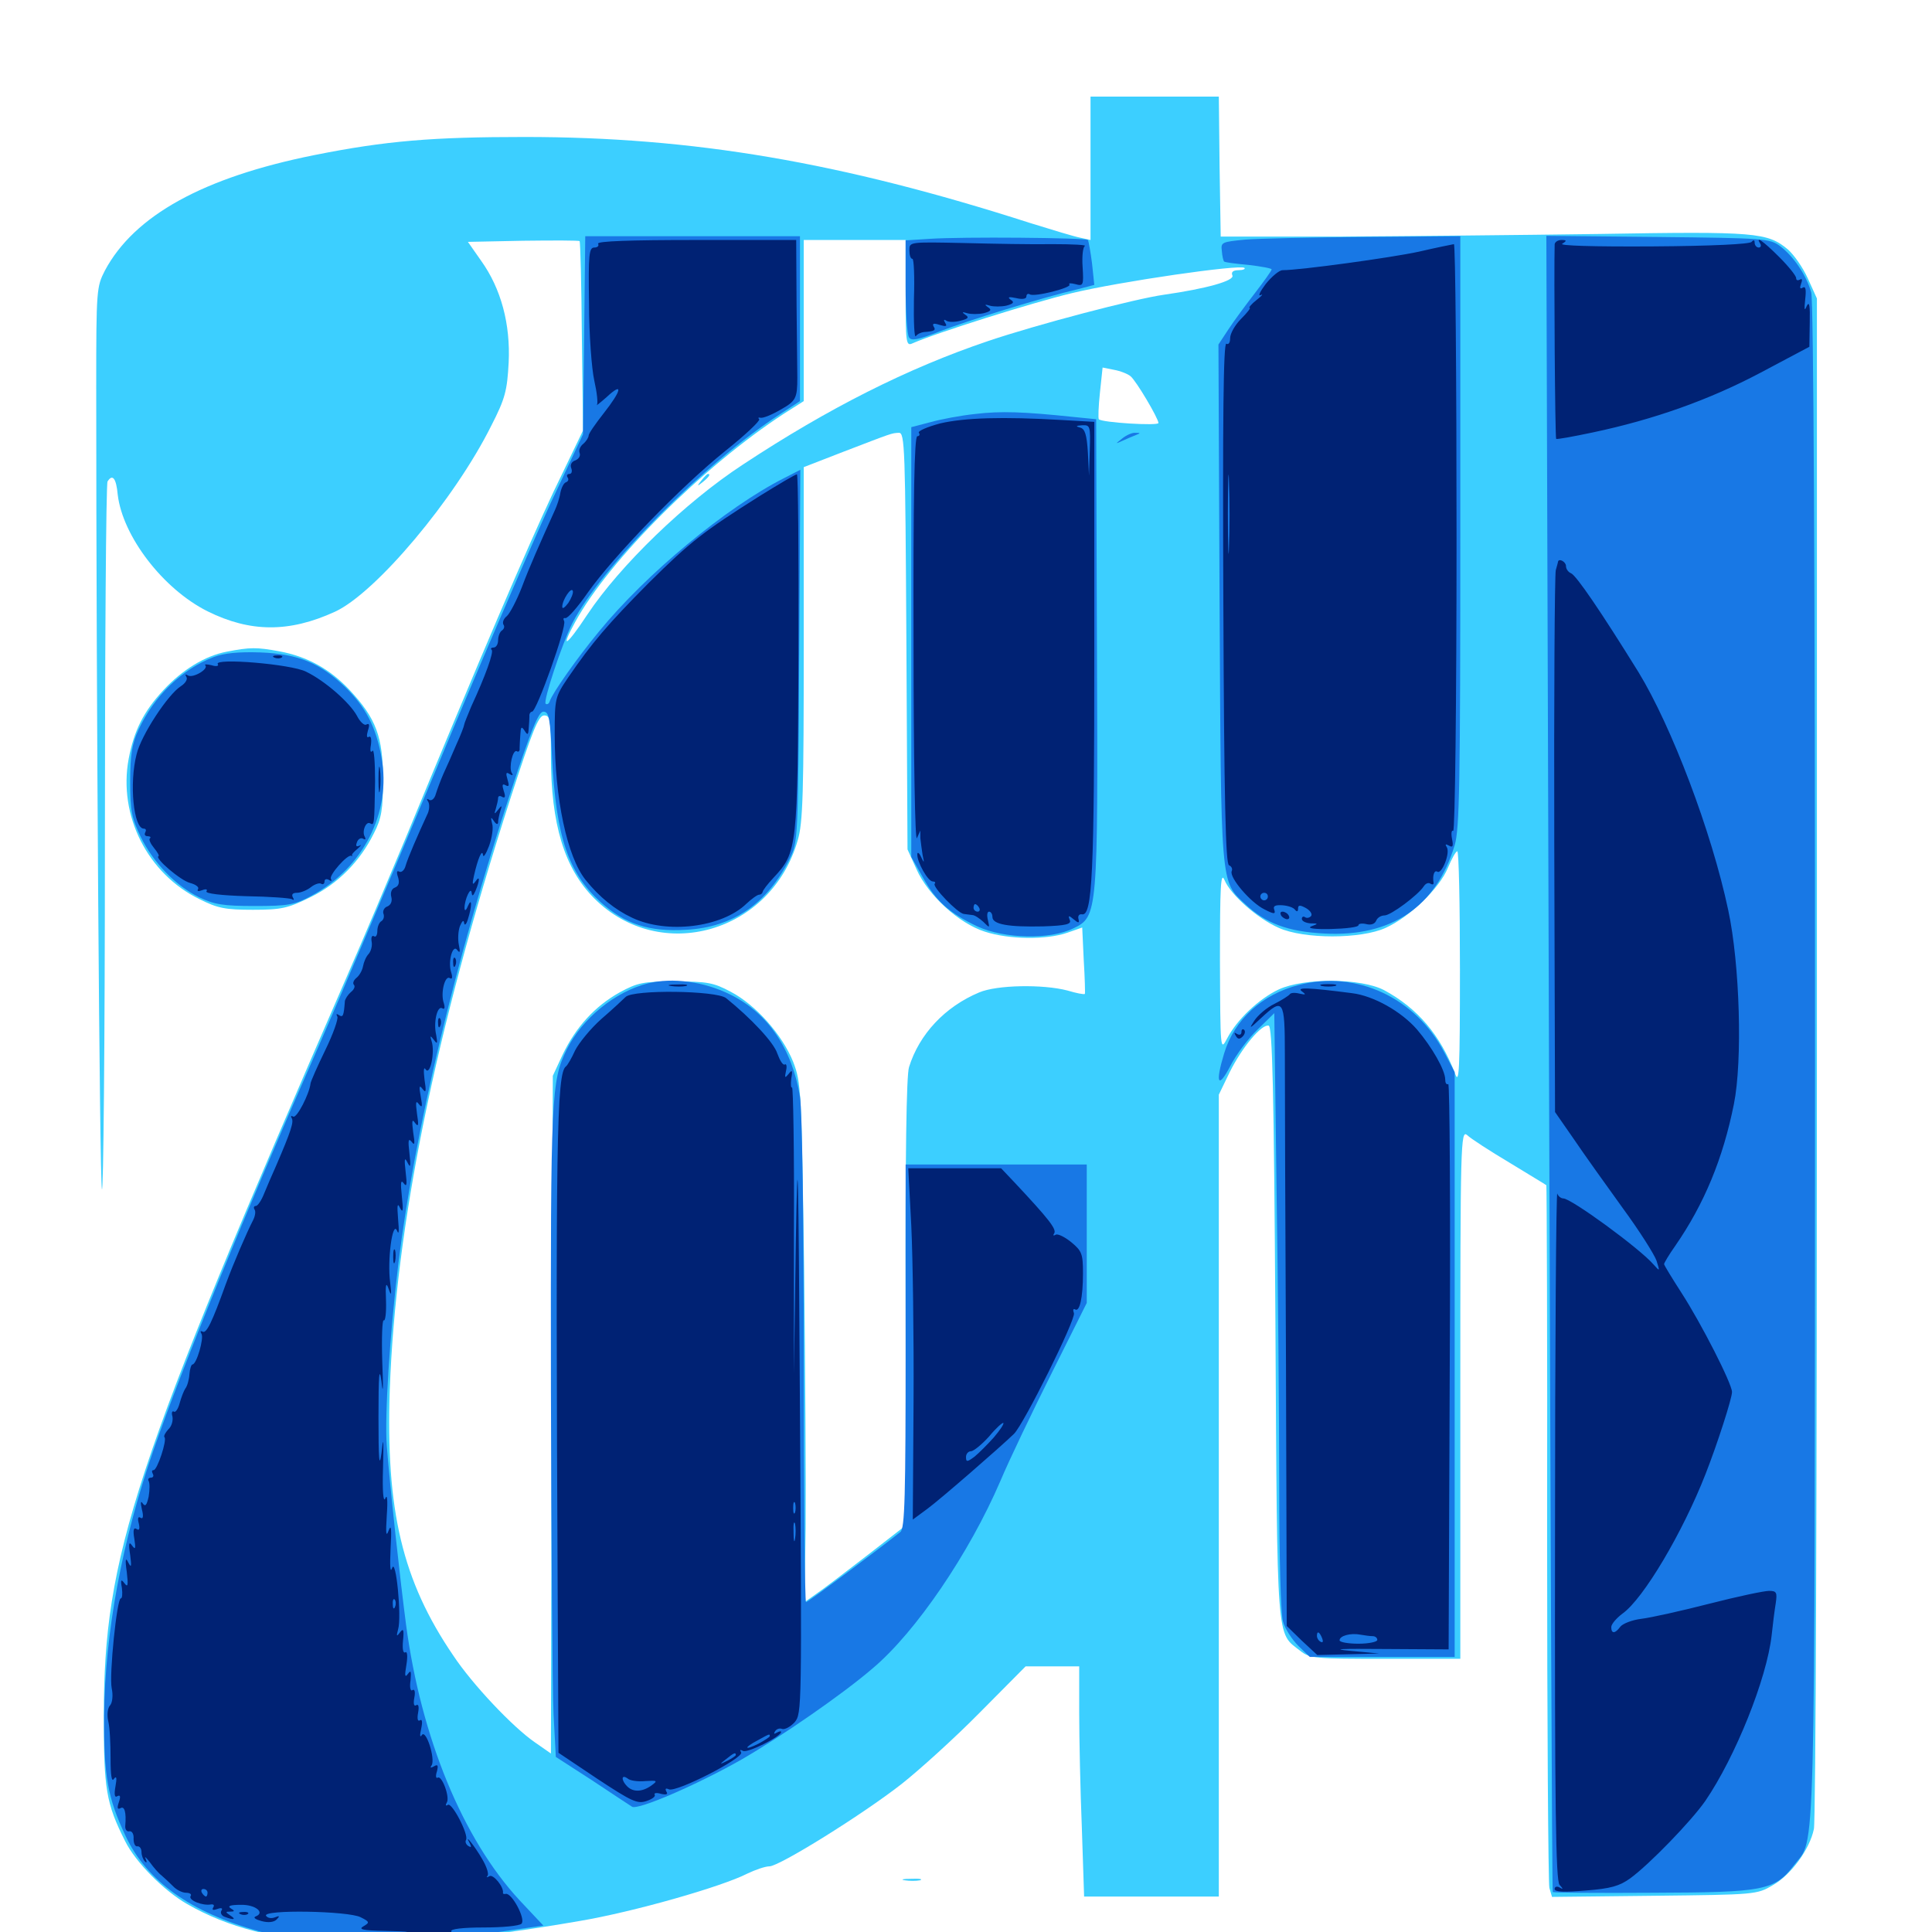 <svg xmlns="http://www.w3.org/2000/svg" viewBox="0 -1000 1000 1000">
	<path fill="#3ccfff" d="M564.453 -912.891V-875.781L559.18 -876.953C556.055 -877.539 544.531 -881.055 533.203 -884.57C435.352 -916.016 358.984 -929.102 271.484 -929.102C224.023 -929.102 199.805 -927.148 162.695 -919.727C105.273 -908.203 69.531 -888.477 54.297 -859.961C50 -851.562 49.805 -850.195 49.805 -799.609C49.805 -637.695 51.562 -391.211 52.734 -384.57C53.516 -380.273 54.297 -460.547 54.297 -562.695C54.297 -665.039 54.883 -749.609 55.664 -750.781C58.203 -754.883 60.156 -752.539 60.938 -743.945C63.477 -722.461 84.375 -695.117 107.422 -683.594C129.492 -672.656 149.609 -672.461 173.438 -683.398C194.531 -693.164 235.352 -741.602 254.297 -779.688C261.523 -793.75 262.5 -797.852 263.281 -812.305C264.258 -832.227 259.375 -850.586 249.023 -865.039L242.188 -874.805L270.703 -875.391C286.523 -875.586 299.609 -875.586 300 -875.195C300.391 -874.805 300.977 -852.539 301.172 -825.781L301.758 -777.148L286.523 -745.508C272.656 -716.016 249.219 -661.328 209.961 -566.211C200.977 -544.727 187.5 -512.695 179.688 -494.922C68.75 -240.039 53.906 -195.117 53.711 -112.109C53.711 -74.023 54.883 -66.602 64.844 -46.875C70.312 -35.938 84.961 -21.289 96.875 -14.453C138.672 9.57 196.875 12.109 299.805 -5.664C327.734 -10.352 373.633 -23.438 386.914 -30.273C391.016 -32.227 396.094 -33.984 398.242 -33.984C403.32 -33.984 446.094 -60.547 466.602 -76.562C475.781 -83.789 494.141 -100.391 507.031 -113.477L530.859 -137.5H544.727H558.594V-113.477C558.594 -100.195 559.18 -73.242 559.961 -53.906L561.133 -18.359H596.094H630.859V-225.977V-433.398L636.523 -445.117C642.969 -458.008 652.93 -469.922 656.641 -469.141C658.594 -468.75 659.375 -436.328 660.156 -315.234C661.133 -146.68 660.547 -155.273 673.047 -145.508C677.93 -141.602 680.664 -141.406 716.992 -141.406H755.859V-278.516C755.859 -408.789 756.055 -415.234 759.375 -412.5C761.133 -410.742 771.094 -404.297 781.25 -398.242C791.406 -391.992 800 -386.914 800.391 -386.523C800.586 -386.328 800.977 -305.469 800.781 -206.836C800.781 -108.398 801.367 -25.586 801.953 -22.852L803.32 -18.164L856.25 -18.75C908.398 -19.336 909.375 -19.336 917.578 -24.219C926.953 -29.492 936.719 -42.773 938.867 -53.32C939.844 -57.227 940.43 -237.109 940.43 -452.93V-845.508L935.742 -855.859C933.203 -861.523 928.516 -868.164 925.391 -870.898C914.844 -879.688 908.789 -880.273 828.125 -878.906C786.719 -878.32 725.781 -877.734 692.383 -877.539H631.836L631.25 -913.672L630.859 -950H597.656H564.453ZM468.75 -848.242C468.75 -822.656 468.945 -820.703 472.266 -822.266C484.57 -827.734 534.375 -843.359 554.688 -848.242C579.688 -854.297 641.992 -863.281 644.141 -861.328C644.727 -860.742 643.359 -860.156 641.016 -860.156C638.281 -860.156 637.109 -859.18 637.891 -857.422C639.062 -854.688 624.414 -850.586 602.539 -847.461C587.305 -845.312 536.719 -832.031 511.328 -823.438C469.727 -809.375 428.711 -788.672 384.57 -759.57C354.688 -740.039 320.898 -707.227 304.102 -682.031C293.164 -665.43 289.648 -663.281 297.656 -677.93C315.234 -710.156 363.867 -758.594 405.859 -785.938L416.016 -792.383V-834.18V-875.781H442.383H468.75ZM585.156 -805.273C588.086 -802.93 599.609 -783.398 599.609 -781.055C599.609 -779.492 570.312 -781.25 568.75 -783.008C568.359 -783.398 568.555 -789.648 569.336 -796.875L570.703 -809.766L576.562 -808.594C579.883 -808.008 583.789 -806.445 585.156 -805.273ZM469.141 -668.359L469.727 -560.352L474.414 -550C480.469 -536.523 496.289 -522.07 509.766 -517.773C522.266 -513.672 541.602 -513.477 552.344 -517.188L560.156 -519.922L560.938 -503.125C561.523 -493.75 561.719 -485.938 561.523 -485.547C561.133 -485.156 557.031 -485.938 552.539 -487.305C539.844 -490.625 516.016 -490.234 506.836 -486.328C489.062 -478.906 475.781 -464.648 470.508 -447.656C469.141 -443.555 468.555 -400.781 468.75 -325.781L468.945 -210.547L448.828 -194.922C437.695 -186.328 425.977 -177.344 422.461 -175L416.406 -170.703L416.992 -209.18C417.188 -230.469 416.797 -291.016 416.211 -343.555C414.844 -436.719 414.648 -439.648 410.547 -450.391C404.883 -464.453 391.211 -479.883 378.125 -486.719C369.336 -491.406 366.016 -491.992 349.609 -491.992C332.812 -491.992 330.078 -491.406 320.703 -486.328C307.812 -479.102 298.047 -468.359 291.211 -454.102L286.133 -443.164L285.547 -267.773L285.156 -92.383L276.758 -98.242C265.43 -106.055 244.531 -128.125 234.57 -143.164C208.203 -181.836 199.609 -218.359 201.758 -281.055C204.883 -365.625 225 -465.039 264.062 -586.328C275.586 -621.875 278.711 -629.688 281.641 -629.688C284.766 -629.688 285.156 -627.734 285.156 -608.789C285.156 -573.242 292.188 -550.391 307.617 -534.961C341.797 -500.781 399.219 -517.188 412.891 -565.039C415.625 -574.023 416.016 -589.844 416.016 -666.992V-758.203L436.133 -766.016C462.109 -775.977 461.328 -775.781 465.234 -775.977C468.359 -776.172 468.555 -768.164 469.141 -668.359ZM755.664 -498.438C755.664 -445.508 755.273 -438.281 753.125 -444.336C745.508 -464.258 733.789 -478.125 716.406 -487.5C704.492 -493.75 675.195 -493.945 661.914 -487.891C651.562 -483.008 640.234 -472.266 635.156 -462.5C631.641 -455.859 631.641 -456.055 631.445 -502.93C631.445 -541.602 631.836 -549.023 633.789 -544.531C636.914 -536.914 650.781 -524.609 661.914 -519.727C675 -513.867 704.297 -513.867 717.188 -519.727C729.688 -525.391 745.117 -540.234 749.414 -550.781C751.367 -555.469 753.516 -559.375 754.297 -559.375C755.078 -559.375 755.664 -531.836 755.664 -498.438ZM363.086 -751.367C360.547 -748.242 360.742 -748.047 363.867 -750.586C366.992 -753.125 367.969 -754.688 366.406 -754.688C366.016 -754.688 364.453 -753.125 363.086 -751.367ZM117.383 -662.695C106.055 -660.547 94.336 -653.32 84.57 -642.773C74.219 -631.641 69.336 -621.68 66.602 -607.227C61.133 -577.93 76.367 -547.656 103.32 -534.57C112.695 -529.883 116.602 -529.102 130.859 -529.102C145.703 -529.102 149.023 -529.883 160.547 -535.547C175 -542.578 186.328 -554.102 193.555 -568.75C197.461 -576.367 198.242 -581.055 198.242 -596.484C198.242 -618.555 194.727 -628.125 180.859 -642.969C170.703 -653.711 159.18 -660.156 144.531 -662.891C132.812 -665.039 129.492 -665.039 117.383 -662.695ZM468.359 -26.758C465.82 -27.148 467.383 -27.539 471.68 -27.539C475.977 -27.734 477.93 -27.344 476.172 -26.758C474.219 -26.367 470.703 -26.367 468.359 -26.758Z"/>
	<path fill="#1878e5" d="M302.344 -826.562L301.758 -775.195L284.766 -739.062C275.586 -719.141 248.828 -657.227 225.586 -601.367C202.148 -545.508 175 -481.445 165.039 -458.789C126.562 -371.484 94.531 -292.969 79.297 -249.023C63.281 -202.734 54.297 -155.078 53.906 -112.109C53.711 -80.664 55.664 -69.531 65.039 -49.609C75.977 -26.367 98.633 -10.156 133.984 -0.391C155.273 5.469 216.992 5.859 255.273 0.391L281.25 -3.32L268.945 -16.406C239.453 -48.242 217.969 -100.586 210.156 -159.18C207.031 -183.008 201.953 -229.297 200.195 -251.758C199.023 -266.992 201.758 -309.57 206.25 -346.484C214.844 -415.43 235.547 -502.148 264.062 -589.258C274.805 -621.875 278.711 -631.641 281.25 -631.641C284.18 -631.641 284.766 -628.32 285.742 -607.617C287.891 -566.602 294.141 -548.242 310.938 -533.008C323.633 -521.68 335.938 -517.578 355.273 -518.75C379.492 -520.117 397.07 -532.227 408.594 -555.273C413.086 -564.258 413.086 -564.453 413.672 -660.547L414.258 -756.836L405.859 -752.539C375.781 -737.305 334.375 -702.93 309.961 -673.047C298.828 -659.57 286.133 -641.602 284.57 -637.109C284.18 -635.742 283.203 -635.156 282.422 -635.742C281.055 -637.109 290.82 -666.602 296.289 -677.539C311.328 -706.641 364.648 -760.352 403.906 -785.742L414.062 -792.383V-835.156V-877.734H358.398H302.93ZM481.055 -876.367L468.75 -875.586V-851.758C468.75 -838.672 469.531 -826.758 470.508 -825.391C471.68 -823.438 475 -824.023 486.523 -828.516C500 -833.789 539.062 -845.898 558.203 -850.391L566.406 -852.539L565.234 -863.672C564.453 -869.727 563.477 -875.195 563.086 -875.781C561.914 -876.953 497.656 -877.539 481.055 -876.367ZM644.531 -875.977C632.422 -874.805 631.836 -874.609 632.422 -870.117C632.617 -867.383 633.203 -865.039 633.594 -864.648C633.789 -864.258 639.453 -863.477 646.094 -862.891C652.734 -862.109 658.203 -861.133 658.203 -860.547C658.203 -859.961 654.297 -854.492 649.805 -848.633C645.117 -842.578 638.867 -834.18 635.938 -829.688L630.664 -821.68L631.25 -688.086C632.031 -540.82 631.641 -543.945 644.336 -532.227C655.078 -522.07 666.406 -517.773 685.742 -516.797C720.312 -515.039 743.359 -530.664 752.93 -562.5C755.469 -570.703 755.859 -595.117 755.859 -725V-877.734L706.641 -877.344C679.492 -877.148 651.562 -876.562 644.531 -875.977ZM801.758 -449.609C802.539 -214.062 803.32 -21.094 803.711 -20.703C804.102 -20.312 827.344 -20.117 855.664 -20.312C913.477 -20.508 918.555 -21.484 928.711 -34.766C939.844 -49.414 939.258 -23.828 939.453 -449.023C939.453 -706.25 938.672 -843.945 937.5 -848.633C934.961 -857.617 928.32 -867.383 921.289 -872.656C916.016 -876.562 913.086 -876.758 858.008 -877.344L800.391 -877.93ZM504.883 -785.742C497.461 -784.961 486.914 -783.008 481.445 -781.445L471.68 -778.906V-667.578V-556.445L477.539 -546.094C484.375 -533.594 491.406 -527.344 505.859 -520.508C519.727 -514.062 543.555 -513.477 555.664 -519.531C568.164 -525.586 568.359 -526.953 567.773 -663.867L567.383 -783.008L555.664 -784.18C529.688 -786.914 517.969 -787.305 504.883 -785.742ZM580.859 -773.047C577.148 -770.117 577.148 -770.117 581.055 -771.875C583.203 -772.852 586.328 -774.219 587.891 -774.805C590.43 -775.781 590.43 -775.977 587.695 -775.977C586.133 -776.172 583.008 -774.805 580.859 -773.047ZM110.742 -659.961C94.141 -653.711 79.688 -639.648 71.68 -622.266C68.359 -615.039 67.383 -609.375 67.383 -595.508C67.383 -580.273 68.164 -576.562 72.852 -566.797C79.492 -553.32 90.82 -541.602 103.125 -535.547C110.938 -531.836 115.43 -531.055 131.836 -531.055C149.219 -531.055 152.539 -531.641 161.133 -536.328C187.891 -550.586 202.734 -579.492 197.461 -608.008C194.531 -624.023 189.258 -633.984 178.711 -644.336C165.625 -656.836 154.492 -661.523 134.766 -662.305C123.633 -662.695 115.82 -661.914 110.742 -659.961ZM335.352 -491.016C318.359 -486.719 301.367 -472.852 293.359 -456.836C285.352 -440.43 284.961 -433.789 285.156 -281.055C285.352 -200.586 285.938 -124.609 286.523 -112.695L287.695 -90.625L306.445 -78.516C316.602 -71.68 325.977 -65.625 327.148 -64.844C330.078 -62.891 361.133 -76.367 383.789 -89.258C404.102 -100.977 436.133 -123.047 451.758 -136.523C474.023 -155.273 501.758 -196.094 517.773 -233.398C522.461 -244.531 534.57 -269.727 544.531 -289.648L562.5 -325.586V-361.523V-397.266H515.625H468.75V-303.32C468.75 -225.586 468.359 -208.789 466.016 -207.031C454.492 -197.852 418.164 -170.703 417.188 -170.703C416.602 -170.703 416.016 -226.758 416.016 -295.312C416.016 -370.898 415.234 -424.609 414.062 -432.422C409.961 -457.227 397.461 -475.586 378.125 -485.156C364.453 -491.992 348.047 -494.141 335.352 -491.016ZM672.461 -490.234C653.125 -485.352 638.867 -472.266 633.594 -454.688C628.906 -439.258 630.469 -436.133 636.719 -448.047C639.648 -453.906 646.094 -462.5 650.977 -467.188L659.57 -475.586L660.742 -384.375C661.523 -334.18 662.109 -264.844 662.109 -230.469C662.109 -195.117 662.891 -164.648 664.062 -160.742C665.039 -157.031 668.75 -151.367 672.07 -148.047L677.93 -142.383H715.43H752.93V-293.75V-445.117L747.461 -455.469C732.617 -483.594 702.148 -497.852 672.461 -490.234Z"/>
	<path fill="#002274" d="M309.57 -873.828C310.156 -872.852 309.375 -871.875 307.617 -871.875C304.883 -871.875 304.492 -868.359 304.883 -842.969C304.883 -826.953 306.25 -808.984 307.617 -802.93C308.984 -796.875 309.57 -791.406 308.984 -790.43C308.203 -789.648 310.547 -791.406 314.062 -794.531C322.656 -802.539 321.875 -798.047 312.5 -786.133C308.203 -780.664 304.688 -775.586 304.688 -774.609C304.688 -773.633 303.516 -771.68 301.953 -770.312C300.391 -769.141 299.414 -766.992 300 -765.625C300.586 -764.062 299.609 -762.5 297.852 -761.719C295.898 -761.133 294.922 -759.375 295.703 -757.617C296.289 -756.055 295.898 -754.688 294.727 -754.688C293.555 -754.688 293.164 -753.906 293.75 -752.93C294.531 -751.953 294.141 -750.781 292.969 -750.391C291.797 -750 290.625 -747.656 290.039 -744.922C289.648 -742.188 288.281 -738.281 287.305 -736.133C279.297 -718.359 274.219 -707.031 270.117 -696.094C267.383 -689.062 263.867 -682.422 262.305 -681.055C260.742 -679.883 259.961 -677.93 260.547 -676.758C261.328 -675.781 260.938 -674.414 259.766 -673.633C258.789 -673.047 257.812 -670.703 257.812 -668.555C257.812 -666.602 256.836 -664.844 255.469 -664.844C254.297 -664.844 253.711 -664.258 254.492 -663.672C255.664 -662.5 251.367 -650.391 243.945 -634.375C241.992 -629.688 240.234 -625.391 240.234 -624.805C240.234 -624.219 238.477 -619.531 236.133 -614.453C233.984 -609.375 231.055 -602.734 229.492 -599.414C228.125 -596.289 226.367 -591.602 225.586 -589.062C225 -586.719 223.438 -585.352 222.266 -585.938C220.898 -586.914 220.703 -586.328 221.68 -584.961C222.461 -583.594 222.266 -580.469 221.094 -578.32C216.406 -568.164 211.133 -556.055 209.961 -551.953C209.375 -549.609 207.812 -548.242 206.641 -548.828C205.469 -549.609 205.078 -548.633 206.055 -545.898C206.836 -543.164 206.445 -541.406 204.492 -540.625C202.734 -540.039 201.953 -538.086 202.539 -535.742C203.125 -533.594 202.344 -531.641 200.586 -530.859C198.828 -530.273 198.047 -528.516 198.438 -527.148C199.023 -525.781 198.633 -524.023 197.461 -523.242C196.289 -522.656 195.312 -520.312 195.312 -518.164C195.312 -516.016 194.531 -514.648 193.555 -515.43C192.383 -516.016 191.992 -514.648 192.383 -512.5C192.773 -510.352 191.992 -507.617 190.82 -506.25C189.453 -504.883 188.281 -501.953 187.891 -499.805C187.5 -497.656 185.938 -494.922 184.375 -493.75C183.008 -492.578 182.422 -491.016 183.203 -490.234C183.984 -489.453 183.203 -487.695 181.641 -486.523C180.078 -485.156 178.711 -483.008 178.516 -481.836C177.93 -474.023 177.539 -473.242 175.391 -474.609C174.219 -475.391 173.828 -475.195 174.609 -473.828C175.195 -472.656 172.461 -464.844 168.359 -456.445C164.258 -448.047 160.938 -440.43 160.742 -439.258C160.156 -433.789 153.516 -420.898 151.758 -422.07C150.586 -422.656 150.391 -422.266 150.977 -421.289C152.148 -419.336 150.781 -414.844 142.773 -396.289C140.82 -391.992 138.086 -385.547 136.719 -382.227C135.352 -378.711 133.398 -375.781 132.422 -375.781C131.445 -375.781 131.055 -375 131.836 -373.828C132.422 -372.852 132.031 -370.508 131.055 -368.555C127.734 -362.109 120.898 -346.289 116.797 -335.156C109.766 -315.625 106.836 -309.57 104.883 -310.742C103.711 -311.328 103.516 -310.938 104.297 -309.57C105.664 -307.422 101.758 -293.75 99.609 -293.75C99.023 -293.75 98.242 -291.406 98.047 -288.672C97.852 -285.742 96.875 -282.422 95.898 -281.25C95.117 -280.078 93.75 -276.562 92.969 -273.633C92.188 -270.703 90.82 -268.75 90.039 -269.336C89.062 -269.922 88.672 -268.75 89.258 -266.797C89.648 -264.648 88.867 -261.719 87.109 -260.156C85.547 -258.398 84.57 -256.641 85.156 -256.055C86.523 -254.688 81.445 -239.062 79.492 -239.062C78.516 -239.062 78.516 -238.281 79.102 -237.109C79.688 -236.133 79.297 -235.156 78.125 -235.156C76.953 -235.156 76.367 -234.375 76.953 -233.398C77.539 -232.422 77.539 -228.906 76.953 -225.391C75.977 -220.898 75.195 -219.922 73.828 -221.875C72.852 -223.438 72.656 -222.266 73.438 -218.75C74.414 -215.039 74.023 -213.477 72.656 -214.453C71.484 -215.234 71.094 -214.062 71.875 -211.328C72.461 -208.594 72.07 -207.617 70.703 -208.594C69.141 -209.57 68.75 -208.008 69.531 -203.516C70.312 -198.438 70.117 -197.656 68.359 -200C66.797 -202.344 66.406 -201.172 67.383 -195.117C68.164 -189.062 67.969 -188.281 66.406 -191.211C65.039 -194.141 64.648 -192.969 65.625 -186.328C66.406 -179.492 66.211 -178.125 64.453 -180.469C62.695 -182.812 62.305 -182.422 63.086 -178.125C63.477 -175 63.281 -172.656 62.5 -172.656C60.547 -172.656 56.445 -133.203 57.812 -126.172C58.594 -122.656 58.203 -118.75 57.031 -117.383C55.664 -116.016 55.273 -112.305 56.055 -108.984C56.836 -105.859 57.227 -97.266 57.227 -90.039C57.227 -80.859 57.812 -77.344 58.984 -79.297C60.352 -81.055 60.547 -79.688 59.766 -75.391C58.984 -71.094 59.375 -69.336 60.742 -70.312C62.305 -71.094 62.5 -70.117 61.523 -67.188C60.547 -64.258 60.742 -63.281 62.305 -64.062C64.453 -65.43 65.43 -61.914 64.844 -55.078C64.648 -53.125 65.625 -51.758 66.992 -52.148C68.359 -52.344 69.336 -50.586 69.141 -48.242C69.141 -45.898 69.922 -44.141 71.094 -44.336C72.266 -44.531 73.242 -43.164 73.242 -41.406C73.242 -39.648 74.023 -37.5 75 -36.523C75.977 -35.547 76.172 -36.133 75.391 -37.891C74.609 -39.453 75.586 -38.672 77.539 -36.133C79.492 -33.398 82.227 -30.273 83.594 -29.297C84.961 -28.125 87.695 -25.586 89.453 -23.828C91.211 -21.875 94.336 -20.312 96.289 -20.312C98.242 -20.312 99.414 -19.531 98.633 -18.555C97.461 -16.406 104.883 -13.477 109.18 -14.258C110.547 -14.453 111.133 -13.867 110.352 -12.695C109.57 -11.328 110.352 -11.133 112.5 -11.914C114.648 -12.695 115.43 -12.305 114.648 -11.133C113.867 -9.961 114.648 -8.398 116.406 -7.812C121.094 -6.055 122.461 -6.445 119.141 -8.594C116.602 -10.352 116.602 -10.547 119.141 -10.547C121.484 -10.547 121.68 -10.938 119.336 -12.305C117.578 -13.477 119.336 -14.062 124.609 -14.062C132.227 -14.258 137.5 -9.961 132.227 -8.008C130.859 -7.422 132.422 -6.445 135.352 -5.664C138.867 -4.688 141.797 -5.078 143.164 -6.445C144.922 -8.203 144.727 -8.594 142.383 -7.617C140.43 -6.836 138.477 -7.227 137.695 -8.398C135.742 -11.719 180.469 -10.938 186.719 -7.617C191.406 -5.273 191.406 -4.883 188.086 -2.93C185.352 -1.367 187.695 -0.781 199.219 -0.586C213.672 -0.195 213.672 -0.195 204.102 1.367C195.312 2.539 195.703 2.734 207.031 1.953C214.062 1.562 223.047 1.172 227.148 1.172C231.445 1.367 234.18 0.586 233.594 -0.391C233.008 -1.562 239.844 -2.344 250.195 -2.344C259.961 -2.344 268.75 -3.125 269.922 -4.297C272.266 -6.641 264.844 -20.508 261.719 -19.727C260.938 -19.531 260.156 -19.727 260.352 -20.312C260.742 -23.438 255.273 -30.078 253.32 -28.906C251.953 -28.125 251.562 -28.125 252.344 -29.102C253.125 -29.883 251.953 -33.789 249.609 -37.695C245.703 -44.531 239.844 -51.758 243.164 -45.898C244.141 -43.945 243.945 -43.555 242.383 -44.531C241.211 -45.312 240.625 -46.68 241.211 -47.656C242.773 -50.195 233.984 -67.188 231.836 -65.82C230.664 -65.039 230.469 -65.625 231.25 -66.992C233.008 -69.727 228.711 -81.25 226.562 -79.883C225.586 -79.297 225.391 -80.859 226.172 -83.203C226.953 -86.328 226.562 -86.914 224.609 -85.742C222.852 -84.766 222.461 -84.961 223.438 -86.328C225.391 -89.648 220.508 -105.078 218.359 -101.953C217.383 -100.391 217.188 -101.758 217.969 -105.078C218.75 -108.594 218.555 -110.352 217.383 -109.57C216.211 -108.789 215.82 -110.352 216.406 -113.477C216.992 -116.602 216.602 -118.164 215.43 -117.383C214.258 -116.602 213.867 -118.164 214.453 -121.289C215.039 -124.219 214.648 -125.977 213.477 -125.195C212.5 -124.414 211.914 -126.562 212.5 -130.273C212.891 -134.961 212.695 -135.742 211.133 -133.594C209.57 -131.445 209.375 -132.617 210.352 -138.281C211.133 -142.969 210.742 -145.508 209.766 -144.727C208.594 -144.141 208.203 -146.68 208.594 -150.781C209.18 -156.445 208.789 -157.422 207.031 -155.078C205.273 -152.734 205.078 -152.93 206.055 -156.641C208.008 -163.086 204.883 -194.531 202.93 -188.281C201.953 -185.547 201.758 -189.648 202.148 -198.047C202.734 -208.789 202.539 -211.328 201.172 -207.812C199.805 -204.102 199.609 -206.25 200.195 -215.625C200.781 -223.633 200.391 -226.953 199.414 -224.414C198.438 -222.07 197.852 -227.93 198.242 -240.039C198.633 -255.469 198.438 -257.227 197.461 -247.852C196.289 -239.453 195.898 -244.727 195.898 -266.406C195.898 -288.086 196.289 -293.359 197.461 -284.961C198.242 -277.344 198.438 -281.055 197.852 -295.312C197.461 -307.617 197.852 -317.188 198.633 -316.602C199.414 -316.016 200 -320.508 199.805 -326.562C199.414 -335.352 199.805 -336.719 201.172 -332.812C202.539 -328.906 202.734 -329.688 201.953 -336.133C200.391 -347.461 203.125 -368.359 205.469 -363.086C206.445 -360.547 206.641 -362.5 206.055 -368.945C205.469 -376.172 205.664 -377.734 207.031 -374.805C208.594 -371.875 208.789 -373.438 208.008 -380.664C207.227 -387.891 207.422 -389.648 208.984 -387.5C210.547 -385.352 210.742 -386.914 209.961 -393.359C209.18 -400.195 209.375 -401.367 210.938 -398.242C212.5 -395.117 212.695 -396.289 211.914 -403.125C211.133 -409.766 211.328 -411.133 213.086 -408.984C214.648 -406.836 214.844 -408.008 213.867 -413.867C213.086 -419.922 213.281 -421.094 214.844 -418.75C216.602 -416.406 216.797 -417.578 215.82 -423.633C215.039 -429.492 215.234 -430.664 216.797 -428.516C218.555 -426.367 218.75 -427.148 217.773 -432.422C216.797 -437.695 216.992 -438.672 218.75 -436.328C220.508 -433.984 220.703 -435.156 219.727 -441.211C219.141 -446.094 219.336 -448.047 220.312 -446.484C222.656 -442.969 225.195 -455.469 223.438 -460.938C222.461 -464.062 222.656 -464.258 224.609 -461.719C226.367 -459.375 226.562 -459.766 225.781 -464.258C224.219 -470.898 226.367 -479.688 228.906 -478.125C230.078 -477.344 230.469 -478.32 229.688 -480.859C227.93 -485.938 230.273 -495.312 232.812 -493.75C233.984 -492.969 234.375 -493.945 233.594 -496.484C231.641 -502.148 234.375 -511.719 236.719 -508.203C238.086 -506.445 238.281 -507.227 237.5 -510.938C236.914 -513.672 237.109 -518.164 238.086 -520.703C239.258 -523.438 240.039 -524.023 240.234 -522.266C240.43 -520.703 241.406 -521.484 242.188 -524.219C244.336 -530.859 244.336 -535.938 242.188 -531.055C241.211 -528.516 240.43 -528.32 240.43 -530.078C240.43 -534.375 243.75 -541.602 244.141 -537.891C244.336 -535.938 244.922 -536.133 246.094 -538.867C248.438 -544.336 248.438 -547.266 246.094 -543.75C244.531 -541.602 244.336 -542.383 245.312 -546.68C247.266 -555.469 249.609 -560.938 250 -557.422C250.195 -555.859 251.562 -558.008 253.125 -562.109C254.688 -566.406 255.469 -571.68 254.688 -573.828C253.906 -577.148 254.102 -577.344 255.664 -575C256.836 -573.242 257.812 -573.047 257.812 -574.414C257.812 -575.586 258.398 -578.32 258.984 -580.273C259.961 -583.203 259.766 -583.398 257.812 -580.859C255.859 -578.32 255.664 -578.516 256.641 -581.445C257.227 -583.398 257.812 -585.938 257.812 -586.914C257.812 -588.086 258.789 -588.281 259.961 -587.5C261.523 -586.719 261.719 -587.695 260.742 -590.625C259.766 -593.75 259.961 -594.531 261.719 -593.555C263.477 -592.578 263.672 -593.359 262.695 -596.484C261.719 -599.805 261.914 -600.586 263.672 -599.414C265.234 -598.438 265.82 -598.633 264.844 -600C263.281 -602.734 265.43 -612.5 267.578 -611.133C268.359 -610.547 269.141 -611.328 268.945 -612.695C268.945 -613.867 269.141 -617.188 269.336 -619.922C269.531 -623.828 269.922 -624.219 271.484 -621.875C273.047 -619.336 273.438 -619.531 273.633 -622.852C273.828 -625 274.023 -627.93 274.023 -629.297C273.828 -630.469 274.609 -631.641 275.391 -631.641C277.734 -631.641 293.555 -675.977 291.992 -678.516C291.406 -679.688 291.602 -680.273 292.578 -680.078C293.75 -679.688 299.023 -685.742 304.297 -693.359C317.773 -712.305 352.344 -748.047 375.195 -766.406C385.742 -774.805 393.555 -782.227 392.969 -783.008C392.188 -783.789 392.578 -783.984 393.555 -783.789C394.727 -783.398 399.219 -785.156 403.906 -787.891C411.914 -792.383 412.695 -793.75 412.695 -804.492C412.695 -806.055 412.5 -822.852 412.305 -841.602L412.109 -875.781H360.156C326.172 -875.781 308.789 -875.195 309.57 -873.828ZM324.805 -872.461C325.977 -873.047 324.609 -873.438 321.289 -873.438C318.164 -873.438 316.992 -873.047 318.945 -872.461C320.703 -872.07 323.438 -872.07 324.805 -872.461ZM294.141 -687.891C292.383 -685.547 291.016 -684.57 291.016 -685.938C291.016 -689.453 295.703 -696.484 296.484 -694.141C296.875 -693.164 295.703 -690.234 294.141 -687.891ZM204.492 -168.359C203.906 -166.797 203.32 -167.383 203.32 -169.531C203.125 -171.68 203.711 -172.852 204.297 -172.07C204.883 -171.484 205.078 -169.727 204.492 -168.359ZM107.422 -20.312C107.422 -19.336 107.031 -18.359 106.641 -18.359C106.055 -18.359 105.078 -19.336 104.492 -20.312C103.906 -21.484 104.297 -22.266 105.273 -22.266C106.445 -22.266 107.422 -21.484 107.422 -20.312ZM470.703 -870.508C470.703 -867.969 471.289 -866.016 472.266 -866.016C473.047 -866.016 473.438 -856.641 473.047 -845.117C472.852 -833.398 473.242 -825 474.023 -825.977C474.805 -827.148 476.758 -827.93 478.125 -828.125C483.789 -828.516 484.57 -829.102 483.203 -831.055C482.422 -832.617 483.398 -832.812 486.328 -831.836C489.648 -830.859 490.43 -831.055 489.258 -832.812C488.281 -834.375 488.477 -834.961 489.844 -833.984C491.016 -833.203 494.336 -833.203 497.07 -833.984C501.172 -834.961 501.758 -835.742 499.609 -837.109C497.656 -838.477 498.047 -838.672 500.586 -837.891C502.539 -837.305 506.445 -837.305 509.18 -837.891C512.891 -838.867 513.477 -839.648 511.328 -841.016C509.375 -842.383 509.766 -842.578 512.305 -841.797C514.258 -841.211 518.164 -841.211 520.898 -841.797C524.609 -842.773 525.195 -843.555 523.047 -844.922C521.289 -846.289 522.266 -846.484 525.977 -845.703C529.102 -844.922 531.25 -845.312 531.25 -846.484C531.25 -847.656 532.031 -848.242 533.008 -847.656C535.352 -846.094 555.078 -851.172 553.516 -852.734C552.93 -853.516 554.297 -853.516 556.641 -852.93C560.742 -851.758 560.938 -852.344 560.352 -861.914C559.961 -867.383 560.547 -872.266 561.523 -872.656C562.695 -873.242 555.078 -873.633 544.922 -873.633C534.766 -873.438 513.867 -873.828 498.633 -874.219C470.703 -874.805 470.703 -874.805 470.703 -870.508ZM804.688 -873.438C804.297 -860.156 804.883 -773.242 805.469 -772.852C805.664 -772.461 814.258 -774.023 824.414 -776.172C855.859 -782.812 884.57 -792.969 911.133 -807.031L936.523 -820.508L936.719 -833.008C936.914 -841.797 936.523 -844.336 935.156 -841.602C933.984 -838.672 933.789 -839.648 934.375 -845.117C934.961 -850.195 934.57 -851.953 933.203 -851.172C931.641 -850.195 931.445 -850.977 932.227 -853.125C933.008 -855.078 932.812 -856.055 931.641 -855.273C930.469 -854.688 929.688 -854.883 929.688 -856.055C929.688 -857.227 925.781 -862.109 920.898 -866.992C912.5 -875.391 908.398 -878.125 911.133 -873.828C911.719 -872.852 911.328 -871.875 910.352 -871.875C909.18 -871.875 908.203 -873.047 908.203 -874.414C908.203 -875.781 907.617 -875.977 906.641 -874.805C905.859 -873.633 885.938 -872.656 855.469 -872.461C824.219 -872.266 806.836 -872.852 808.594 -873.828C811.133 -875.391 810.938 -875.781 808.203 -875.781C806.25 -875.781 804.688 -874.609 804.688 -873.438ZM734.375 -869.727C719.922 -866.602 673.047 -860.156 663.867 -860.156C662.109 -860.156 658.203 -856.836 655.078 -852.93C652.148 -849.023 650.977 -846.484 652.539 -847.266C654.102 -848.047 653.125 -846.875 650.391 -844.727C647.656 -842.578 646.094 -840.625 646.875 -840.625C647.461 -840.625 645.508 -838.086 642.383 -834.961C639.258 -831.836 636.719 -827.344 636.719 -825C636.719 -822.656 635.938 -821.484 634.766 -822.07C633.203 -823.047 632.812 -781.836 633.203 -688.086C633.594 -585.547 634.375 -552.734 636.133 -552.148C637.5 -551.562 638.086 -550.195 637.5 -549.023C636.328 -545.703 647.266 -532.812 654.492 -529.297C659.375 -526.758 660.352 -526.758 659.57 -529.102C658.789 -531.055 659.961 -531.641 663.672 -531.445C666.602 -531.25 669.531 -530.273 670.312 -529.102C671.289 -527.93 671.875 -528.125 671.875 -529.688C671.875 -531.641 672.852 -531.641 675.781 -530.078C677.93 -528.906 679.297 -527.148 678.711 -525.977C677.93 -525 676.562 -524.609 675.586 -525.195C674.609 -525.977 673.828 -525.391 673.828 -524.414C673.828 -523.242 675.781 -522.266 678.32 -522.07C682.422 -522.07 682.422 -521.875 678.711 -520.508C676.367 -519.531 680.273 -518.945 688.867 -519.141C696.68 -519.336 703.125 -520.117 703.125 -521.094C703.125 -521.875 704.883 -522.266 707.227 -521.68C709.57 -521.094 711.523 -521.68 712.305 -523.438C712.891 -525 714.844 -526.172 716.602 -526.172C719.922 -526.172 733.984 -536.719 736.914 -541.211C737.891 -542.773 739.453 -543.359 740.43 -542.578C741.406 -541.992 742.188 -542.188 741.992 -543.164C741.406 -546.875 742.383 -549.805 743.945 -548.828C746.289 -547.266 750.781 -558.594 748.828 -561.523C747.852 -563.086 748.242 -563.281 750 -562.305C751.953 -561.133 752.344 -562.109 751.562 -565.82C750.977 -568.75 751.367 -570.508 752.148 -569.922C753.125 -569.336 753.906 -637.305 753.906 -721.289C753.906 -805.273 753.32 -873.828 752.539 -873.633C751.562 -873.438 743.555 -871.875 734.375 -869.727ZM636.133 -716.992C635.938 -708.203 635.547 -716.016 635.547 -734.18C635.547 -752.539 635.938 -759.57 636.133 -750.195C636.523 -740.82 636.523 -725.781 636.133 -716.992ZM656.25 -535.938C656.25 -534.961 655.469 -533.984 654.297 -533.984C653.32 -533.984 652.344 -534.961 652.344 -535.938C652.344 -537.109 653.32 -537.891 654.297 -537.891C655.469 -537.891 656.25 -537.109 656.25 -535.938ZM486.719 -780.859C480.078 -779.102 475 -776.953 475.586 -775.977C476.367 -775 475.781 -774.219 474.805 -774.219C473.242 -774.219 472.656 -741.602 472.852 -668.359C472.852 -607.227 473.633 -563.867 474.609 -566.211L476.367 -570.117V-566.211C476.562 -564.062 477.148 -560.156 477.539 -557.422C478.516 -553.125 478.32 -553.125 476.758 -556.445C475.781 -558.594 474.805 -559.18 474.805 -557.812C474.609 -553.906 480.273 -543.75 482.812 -543.75C483.984 -543.75 484.375 -543.164 483.789 -542.578C482.422 -541.016 495.703 -527.344 498.828 -526.953C500 -526.758 501.953 -526.562 503.32 -526.367C504.492 -526.367 507.031 -524.609 508.984 -522.852C512.305 -519.531 512.305 -519.531 511.328 -523.828C510.742 -526.172 510.938 -528.125 511.914 -528.125C512.891 -528.125 513.672 -526.953 513.672 -525.391C513.672 -521.484 522.07 -520.117 539.844 -520.508C551.953 -520.898 554.688 -521.68 553.711 -523.828C552.734 -526.172 553.125 -526.367 555.664 -524.219C558.203 -522.07 558.789 -522.07 558.203 -524.414C557.812 -525.977 558.594 -526.953 559.961 -526.758C565.43 -525.586 566.406 -547.266 566.406 -663.672V-781.641L549.414 -782.617C518.945 -784.375 499.219 -783.789 486.719 -780.859ZM503.32 -780.859C504.102 -781.445 502.93 -782.031 500.781 -781.836C498.633 -781.836 498.047 -781.25 499.609 -780.664C500.977 -780.078 502.734 -780.273 503.32 -780.859ZM547.461 -780.664C548.633 -781.25 547.266 -781.641 543.945 -781.641C540.82 -781.641 539.648 -781.25 541.602 -780.664C543.359 -780.273 546.094 -780.273 547.461 -780.664ZM493.555 -778.906C494.336 -779.492 493.164 -780.078 491.016 -779.883C488.867 -779.883 488.281 -779.297 489.844 -778.711C491.211 -778.125 492.969 -778.32 493.555 -778.906ZM564.062 -766.992L563.672 -753.711L563.086 -765.82C562.5 -775.195 561.523 -778.125 558.984 -778.711C556.641 -779.297 556.836 -779.688 560.156 -779.883C564.258 -780.078 564.453 -779.492 564.062 -766.992ZM506.836 -530.078C507.422 -529.102 507.031 -528.125 506.055 -528.125C504.883 -528.125 503.906 -529.102 503.906 -530.078C503.906 -531.25 504.297 -532.031 504.688 -532.031C505.273 -532.031 506.25 -531.25 506.836 -530.078ZM393.359 -743.359C364.258 -725 357.422 -719.727 335.742 -698.242C314.453 -676.758 306.445 -667.383 294.141 -649.414C287.305 -639.258 287.109 -638.672 287.109 -619.922C287.109 -586.719 293.555 -556.445 303.125 -544.531C310.156 -535.742 318.359 -529.102 327.148 -525C345.117 -516.406 373.633 -519.922 386.328 -532.227C389.062 -534.766 391.992 -536.914 392.969 -536.914C393.75 -536.914 394.531 -537.5 394.727 -538.281C394.727 -539.062 397.266 -542.383 400.391 -545.703C412.695 -558.984 412.891 -560.547 413.281 -662.5C413.477 -713.086 413.086 -754.688 412.5 -754.492C411.719 -754.492 403.125 -749.414 393.359 -743.359ZM806.445 -709.375C806.445 -708.984 805.859 -707.031 805.273 -704.883C804.688 -702.734 804.297 -638.672 804.492 -562.695L804.883 -424.414L814.648 -410.352C819.922 -402.539 831.25 -386.719 839.844 -374.805C848.438 -363.086 856.25 -350.781 857.422 -347.461C859.18 -341.797 859.18 -341.797 855.859 -345.508C848.828 -353.711 813.281 -379.688 809.18 -379.688C808.008 -379.688 806.445 -380.859 806.055 -382.227C805.469 -383.398 804.883 -304.102 804.883 -205.859C804.688 -65.234 805.273 -26.367 807.227 -24.414C809.18 -22.266 809.18 -21.875 807.227 -23.047C805.859 -23.828 804.688 -23.438 804.688 -22.266C804.688 -20.703 809.375 -20.508 820.898 -21.484C833.789 -22.461 838.281 -23.828 843.75 -27.734C853.906 -35.156 875.391 -57.422 882.617 -67.773C898.242 -90.625 914.453 -131.055 916.992 -153.516C917.578 -159.18 918.555 -166.797 919.141 -170.312C919.922 -175.781 919.531 -176.562 915.625 -176.562C913.086 -176.562 899.219 -173.633 884.766 -169.922C870.312 -166.211 854.492 -162.695 849.609 -162.109C844.727 -161.523 839.844 -159.57 838.672 -158.008C835.938 -154.297 833.984 -154.297 833.984 -157.812C833.984 -159.375 836.719 -162.5 839.844 -164.844C850.586 -172.461 870.898 -206.641 882.812 -237.109C888.867 -252.539 896.484 -276.172 896.484 -279.492C896.484 -283.789 880.664 -314.844 870.312 -330.859C865.43 -338.477 861.328 -345.117 861.328 -345.703C861.328 -346.289 863.867 -350.586 867.188 -355.273C882.031 -376.758 891.797 -400.195 897.461 -428.516C901.953 -450.781 900.586 -500.781 894.531 -528.906C885.938 -569.531 865.234 -624.023 848.047 -652.148C828.906 -683.008 815.82 -702.344 813.086 -703.32C811.719 -703.906 810.547 -705.469 810.547 -707.031C810.547 -709.18 807.031 -711.133 806.445 -709.375ZM142.188 -659.57C140.625 -660.156 141.211 -660.742 143.359 -660.742C145.508 -660.938 146.68 -660.352 145.898 -659.766C145.312 -659.18 143.555 -658.984 142.188 -659.57ZM112.695 -656.25C113.477 -655.273 111.914 -654.883 109.57 -655.664C107.031 -656.25 105.664 -656.25 106.25 -655.664C108.203 -653.711 99.805 -648.828 97.266 -650.391C95.898 -651.172 95.703 -650.977 96.484 -649.609C97.266 -648.438 95.898 -646.289 93.75 -644.922C87.109 -640.82 73.047 -619.531 70.703 -609.57C66.797 -594.531 69.141 -571.094 74.414 -571.094C75.586 -571.094 75.781 -570.312 75.195 -569.141C74.609 -568.164 75 -567.188 76.367 -567.188C77.734 -567.188 78.32 -566.602 77.539 -566.016C76.953 -565.43 77.93 -563.281 79.688 -561.133C81.445 -558.984 82.617 -557.031 82.031 -556.836C79.883 -555.859 93.555 -544.141 98.438 -542.969C101.367 -542.188 103.125 -540.82 102.539 -539.844C101.758 -538.672 102.734 -538.477 104.688 -539.258C106.641 -540.039 107.617 -539.648 106.836 -538.672C106.25 -537.5 114.453 -536.523 127.539 -536.133C139.453 -535.938 150.195 -535.156 151.172 -534.57C152.148 -533.789 152.344 -534.375 151.562 -535.547C150.781 -537.109 151.562 -537.891 153.711 -537.891C155.664 -537.891 158.984 -539.258 160.938 -540.82C162.891 -542.383 165.43 -543.164 166.211 -542.578C167.188 -541.992 167.969 -542.578 167.969 -543.75C167.969 -544.922 168.945 -545.312 170.312 -544.531C171.484 -543.75 171.875 -543.945 171.289 -545.117C170.117 -546.875 179.883 -558.008 181.836 -557.031C182.227 -556.641 182.422 -556.836 182.227 -557.227C181.836 -557.617 183.203 -559.18 185.156 -560.742C186.914 -562.305 187.305 -563.086 186.133 -562.305C184.375 -561.523 183.984 -562.109 184.766 -564.062C185.352 -565.82 186.914 -566.602 188.086 -565.82C189.062 -565.234 189.453 -565.625 188.867 -566.797C187.109 -569.531 189.453 -575.195 191.602 -573.828C193.75 -572.656 193.75 -572.852 194.141 -595.703C194.141 -605.664 193.555 -612.695 192.773 -611.328C191.797 -610.156 191.406 -611.328 191.992 -614.453C192.383 -617.578 191.992 -619.336 190.82 -618.555C189.844 -617.969 189.648 -619.141 190.43 -621.875C191.406 -624.805 191.211 -625.781 189.648 -625C188.672 -624.219 186.328 -626.367 184.766 -629.492C181.055 -636.328 168.164 -647.656 158.398 -652.344C150.781 -656.25 110.742 -659.57 112.695 -656.25ZM108.398 -543.75C107.812 -544.922 106.25 -545.703 105.273 -545.703C104.102 -545.703 103.906 -544.922 104.492 -543.75C105.078 -542.773 106.641 -541.797 107.617 -541.797C108.789 -541.797 108.984 -542.773 108.398 -543.75ZM195.898 -596.484C195.898 -590.625 196.289 -588.086 196.68 -591.211C197.07 -594.141 197.07 -598.828 196.68 -601.953C196.289 -604.883 195.898 -602.344 195.898 -596.484ZM663.086 -526.172C663.672 -525.195 665.234 -524.219 666.211 -524.219C667.383 -524.219 667.578 -525.195 666.992 -526.172C666.406 -527.344 664.844 -528.125 663.867 -528.125C662.695 -528.125 662.5 -527.344 663.086 -526.172ZM234.57 -501.562C234.57 -499.414 235.156 -498.828 235.742 -500.391C236.328 -501.758 236.133 -503.516 235.547 -504.102C234.961 -504.883 234.375 -503.711 234.57 -501.562ZM347.266 -489.648C344.727 -490.039 346.289 -490.43 350.586 -490.43C354.883 -490.625 356.836 -490.234 355.078 -489.648C353.125 -489.258 349.609 -489.258 347.266 -489.648ZM684.18 -489.648C682.227 -490.234 683.789 -490.625 687.5 -490.625C691.211 -490.625 692.773 -490.234 691.016 -489.648C689.062 -489.258 685.938 -489.258 684.18 -489.648ZM673.828 -486.914C676.172 -485.156 675.977 -484.961 672.461 -485.742C670.117 -486.328 667.969 -486.133 667.578 -485.352C667.188 -484.766 663.672 -482.422 659.766 -480.469C655.664 -478.516 650.977 -474.414 649.219 -471.68C646.289 -467.188 646.68 -467.383 652.734 -473.047C664.258 -483.789 665.039 -482.617 665.039 -454.492C665.039 -440.625 665.234 -368.555 665.625 -293.945L666.016 -158.398L673.828 -150.781L681.836 -143.359L697.852 -143.75L713.867 -144.141L699.219 -145.508C688.477 -146.484 693.359 -146.68 717.188 -146.484L749.805 -146.289L750.391 -293.164C750.781 -373.828 750.391 -439.453 749.609 -438.867C748.633 -438.477 748.047 -439.453 748.047 -441.211C748.047 -446.094 741.211 -458.008 733.398 -467.188C725.195 -476.562 710.938 -484.57 699.805 -485.938C677.148 -488.867 670.898 -489.062 673.828 -486.914ZM684.375 -151.953C684.961 -150.391 684.766 -149.609 683.594 -150.195C682.422 -150.781 681.641 -152.148 681.641 -153.32C681.641 -156.055 683.008 -155.469 684.375 -151.953ZM710.547 -153.125C711.719 -153.125 712.891 -152.344 712.891 -151.172C712.891 -150.195 708.594 -149.219 703.125 -149.219C697.852 -149.219 693.359 -150 693.359 -150.977C693.359 -153.32 699.023 -154.883 704.102 -153.906C706.25 -153.516 709.18 -153.125 710.547 -153.125ZM730.469 -150C730.469 -150.391 728.32 -151.172 725.586 -151.562C722.852 -152.148 720.703 -151.758 720.703 -150.977C720.703 -150 722.852 -149.219 725.586 -149.219C728.32 -149.219 730.469 -149.609 730.469 -150ZM323.828 -483.984C322.461 -482.617 316.797 -477.344 311.133 -472.461C305.664 -467.578 299.609 -460.156 297.656 -456.25C295.898 -452.344 293.75 -448.633 292.969 -448.047C288.086 -444.727 287.5 -408.398 288.672 -171.289L289.062 -92.773L309.18 -79.297C326.953 -67.578 329.883 -66.211 334.57 -67.773C337.5 -68.75 339.453 -70.117 338.867 -71.094C338.281 -71.875 339.844 -72.266 342.188 -71.484C344.922 -70.898 345.898 -71.289 344.922 -72.656C344.141 -74.219 344.531 -74.609 346.289 -73.828C350.391 -72.266 385.352 -90.234 383.594 -92.969C382.812 -94.336 383.008 -94.531 384.57 -93.75C386.719 -92.383 404.297 -101.172 404.297 -103.516C404.297 -104.102 403.32 -103.906 401.953 -103.125C400.586 -102.344 400.391 -102.539 401.172 -103.906C401.953 -105.078 403.516 -105.664 404.883 -105.078C406.25 -104.688 409.18 -106.25 411.328 -108.594C415.039 -113.086 415.039 -115.82 414.062 -269.336C413.281 -400.586 412.891 -414.648 411.914 -357.227L410.938 -288.867V-363.477C411.133 -404.297 410.547 -437.5 409.961 -437.109C409.375 -436.719 409.18 -438.867 409.57 -441.797C410.352 -446.094 409.961 -446.484 408.203 -444.141C406.25 -441.797 406.055 -441.992 406.836 -445.703C407.422 -448.047 407.031 -449.609 406.25 -449.023C405.273 -448.438 403.711 -450.977 402.344 -454.688C400.586 -460.352 388.672 -473.047 375.781 -483.398C370.703 -487.305 327.93 -487.891 323.828 -483.984ZM411.523 -217.188C410.938 -215.82 410.547 -216.797 410.547 -219.531C410.547 -222.266 410.938 -223.242 411.523 -222.07C411.914 -220.703 411.914 -218.359 411.523 -217.188ZM411.523 -203.516C411.133 -200.977 410.742 -202.539 410.742 -206.836C410.547 -211.133 410.938 -213.086 411.523 -211.328C411.914 -209.375 411.914 -205.859 411.523 -203.516ZM398.438 -101.367C398.438 -100.977 395.898 -99.219 392.578 -97.461C385.156 -93.75 384.766 -95.312 392.188 -99.219C398.242 -102.539 398.438 -102.734 398.438 -101.367ZM380.859 -91.602C380.859 -91.211 378.906 -89.844 376.562 -88.672C372.266 -86.523 372.266 -86.719 375.781 -89.453C379.883 -92.773 380.859 -93.164 380.859 -91.602ZM333.984 -78.125C340.234 -78.516 340.625 -78.32 337.109 -75.781C332.422 -72.461 327.734 -72.266 324.609 -75.391C321.484 -78.516 321.484 -81.836 324.805 -79.492C325.977 -78.32 330.273 -77.734 333.984 -78.125ZM359.375 -80.078C359.375 -81.641 355.664 -80.859 354.492 -78.906C353.906 -77.734 354.688 -77.539 356.25 -78.125C358.008 -78.711 359.375 -79.688 359.375 -80.078ZM226.758 -470.312C226.758 -468.164 227.344 -467.578 227.93 -469.141C228.516 -470.508 228.32 -472.266 227.734 -472.852C227.148 -473.633 226.562 -472.461 226.758 -470.312ZM642.578 -465.82C642.578 -467.188 643.164 -467.578 643.945 -466.992C644.727 -466.211 644.336 -464.648 643.164 -463.477C641.602 -461.914 640.625 -462.109 639.648 -463.867C638.672 -465.43 638.867 -465.82 640.234 -464.844C641.602 -464.062 642.578 -464.453 642.578 -465.82ZM471.68 -365.625C472.461 -349.219 473.047 -308.203 472.852 -274.609L472.461 -213.477L479.883 -218.945C486.328 -223.633 517.773 -250.977 524.805 -257.812C529.883 -262.695 557.031 -317.383 555.859 -320.312C555.273 -321.875 555.469 -322.852 556.445 -322.266C558.789 -320.703 560.547 -328.125 560.547 -341.016C560.547 -350.977 559.961 -352.539 554.492 -357.031C551.172 -359.766 547.461 -361.523 546.484 -360.938C545.117 -360.156 544.922 -360.547 545.703 -361.719C546.875 -363.867 542.773 -369.141 525.195 -387.891L518.164 -395.312H494.141H470.117ZM514.453 -256.055C511.328 -252.539 506.836 -248.047 504.492 -246.094C500.586 -243.164 500 -243.164 500 -245.898C500 -247.461 501.172 -248.828 502.539 -248.828C503.906 -248.828 508.203 -252.344 511.914 -256.445C515.43 -260.742 518.945 -263.867 519.336 -263.477C519.727 -262.891 517.578 -259.766 514.453 -256.055ZM203.516 -349.414C203.516 -346.289 203.906 -345.117 204.492 -347.07C204.883 -348.828 204.883 -351.562 204.492 -352.93C203.906 -354.102 203.516 -352.734 203.516 -349.414ZM124.609 -9.18C123.047 -9.766 123.633 -10.352 125.781 -10.352C127.93 -10.547 129.102 -9.961 128.32 -9.375C127.734 -8.789 125.977 -8.594 124.609 -9.18ZM169.531 2.539C166.992 2.148 168.555 1.758 172.852 1.758C177.148 1.562 179.102 1.953 177.344 2.539C175.391 2.93 171.875 2.93 169.531 2.539Z"/>
</svg>
